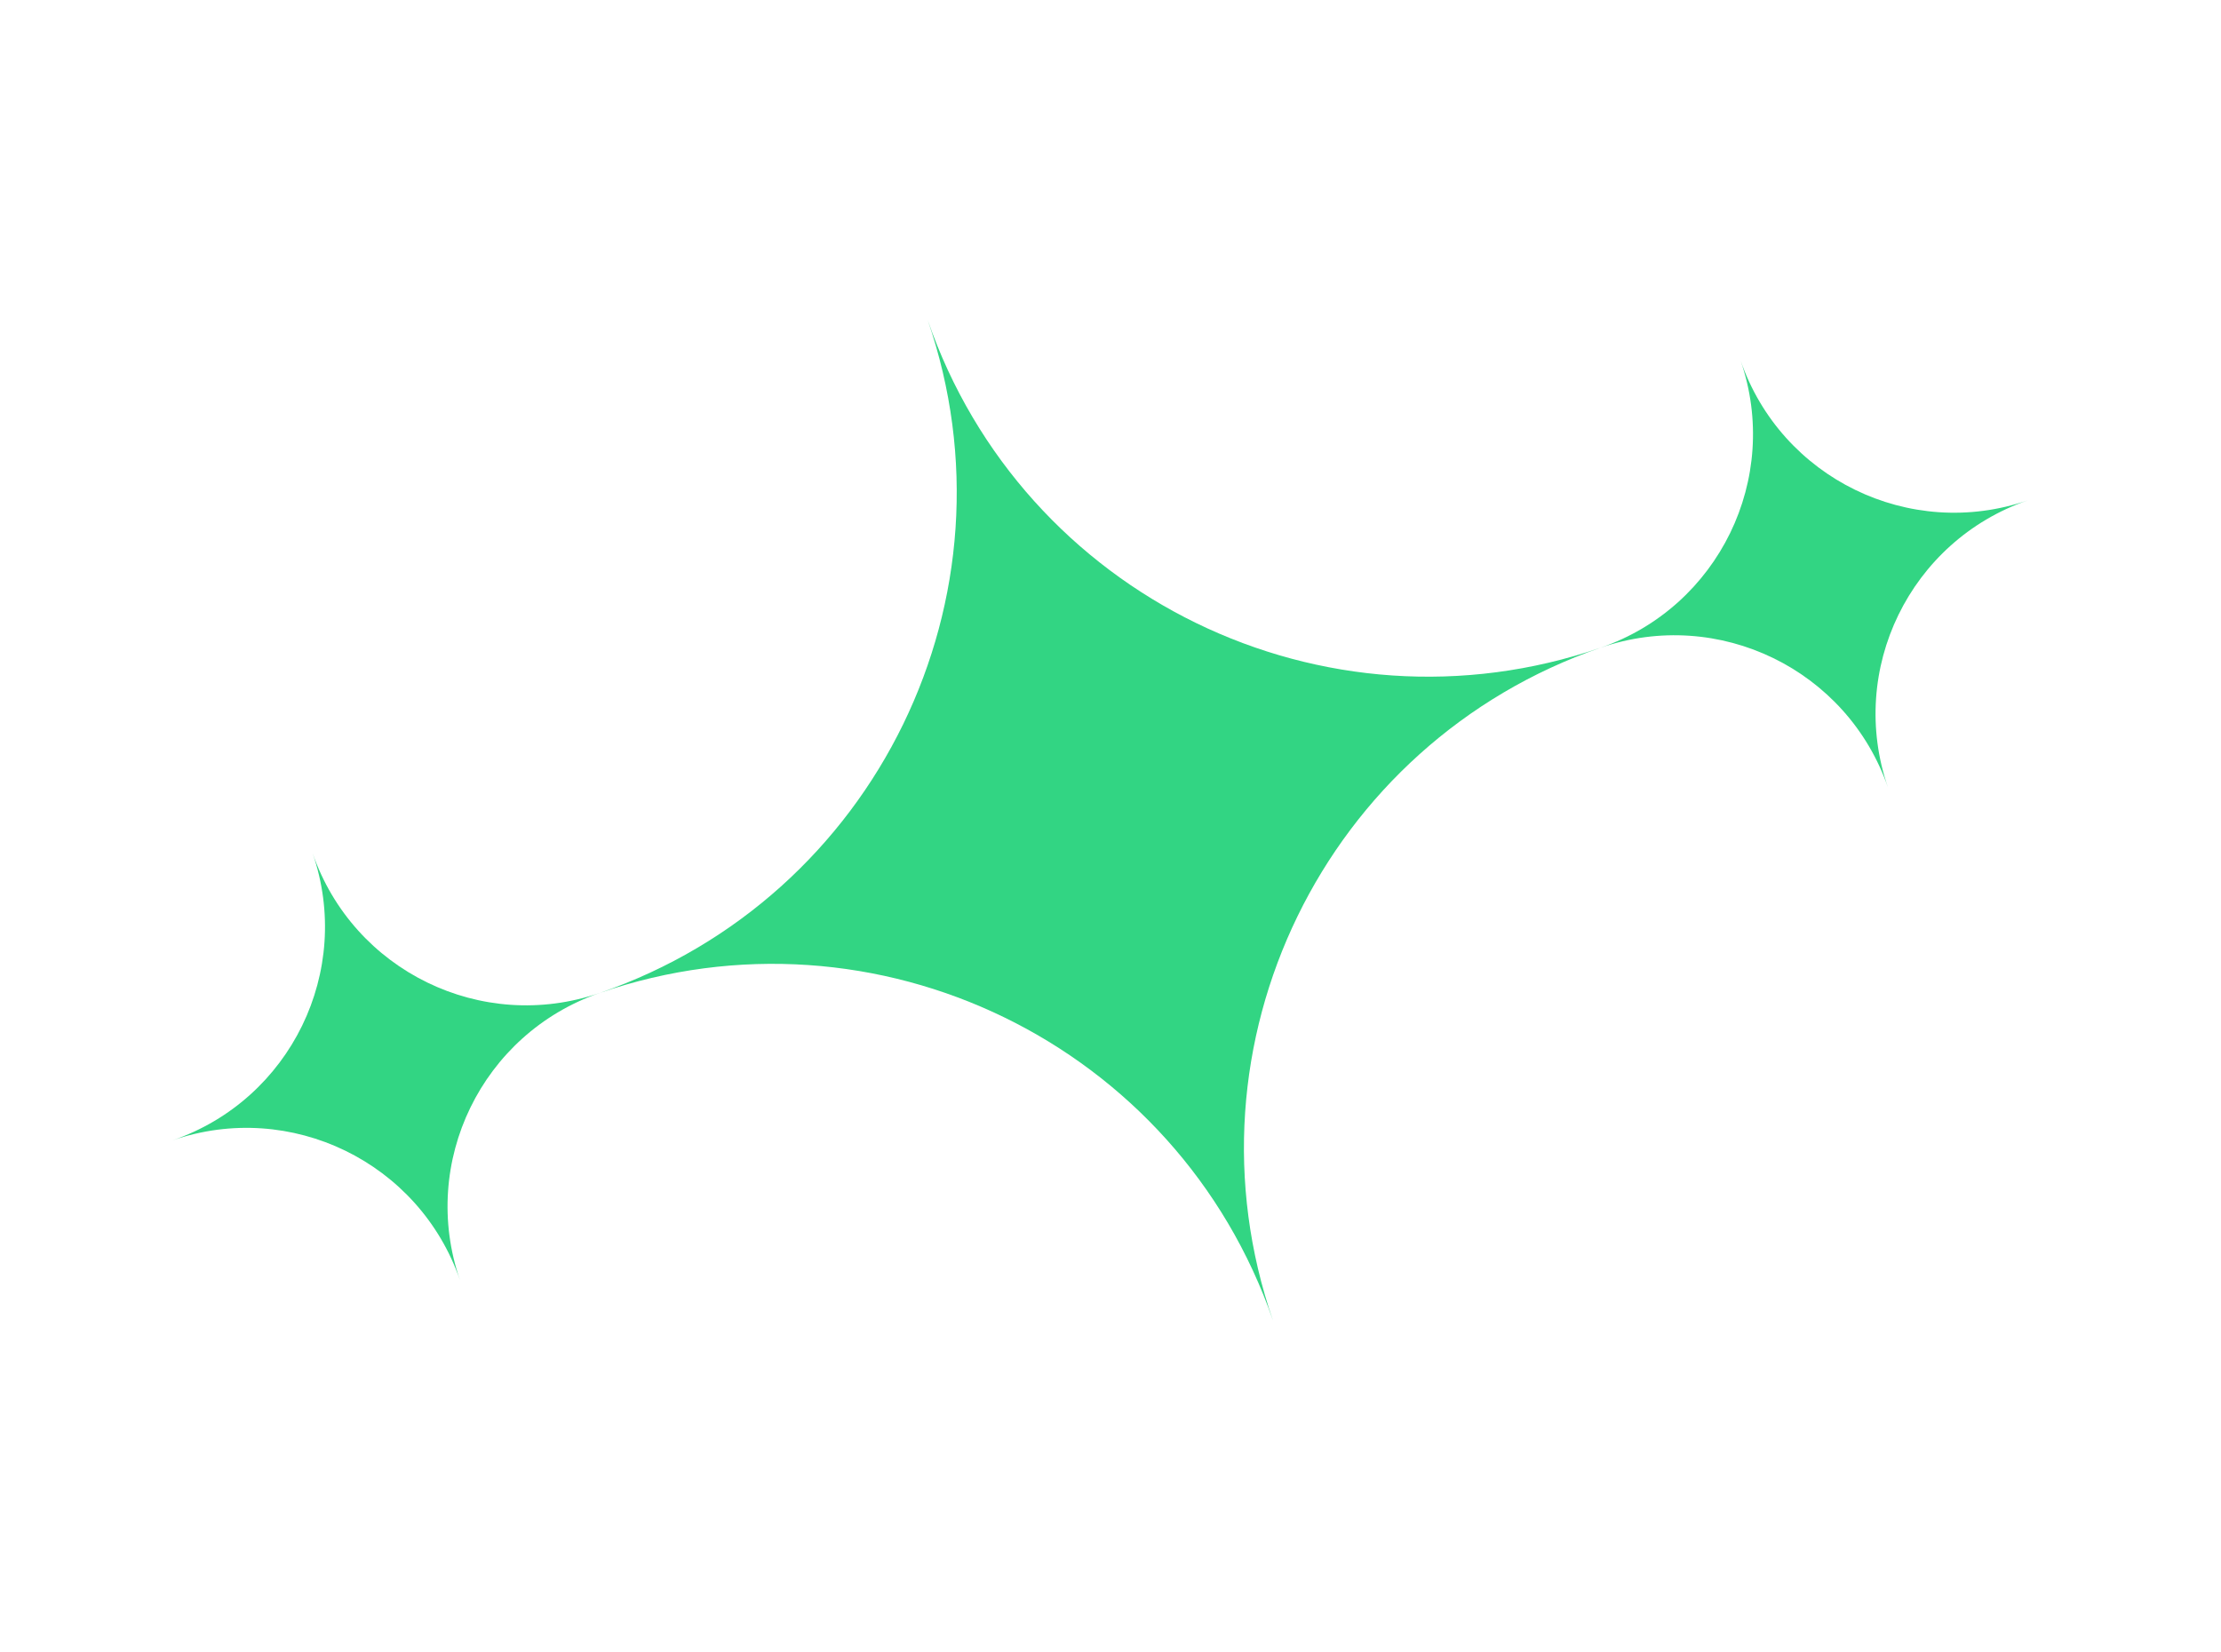 <svg width="86" height="64" viewBox="0 0 86 64" fill="none" xmlns="http://www.w3.org/2000/svg">
<path d="M35.92 12.391C39.613 23.094 33.928 34.764 23.223 38.458C33.928 34.764 45.6 40.446 49.293 51.149C45.601 40.449 51.282 28.782 61.981 25.085C51.278 28.773 39.612 23.091 35.92 12.391Z" fill="#32D583"/>
<path d="M67.398 13.963C68.974 18.529 66.548 23.509 61.981 25.085C66.548 23.509 71.528 25.933 73.104 30.499C71.529 25.934 73.952 20.956 78.517 19.379C73.951 20.952 68.973 18.528 67.398 13.963Z" fill="#32D583"/>
<path d="M12.104 33.042C13.68 37.609 11.254 42.588 6.687 44.164C11.254 42.588 16.234 45.012 17.81 49.579C16.235 45.014 18.658 40.036 23.223 38.458C18.657 40.032 13.679 37.608 12.104 33.042Z" fill="#32D583"/>
</svg>
